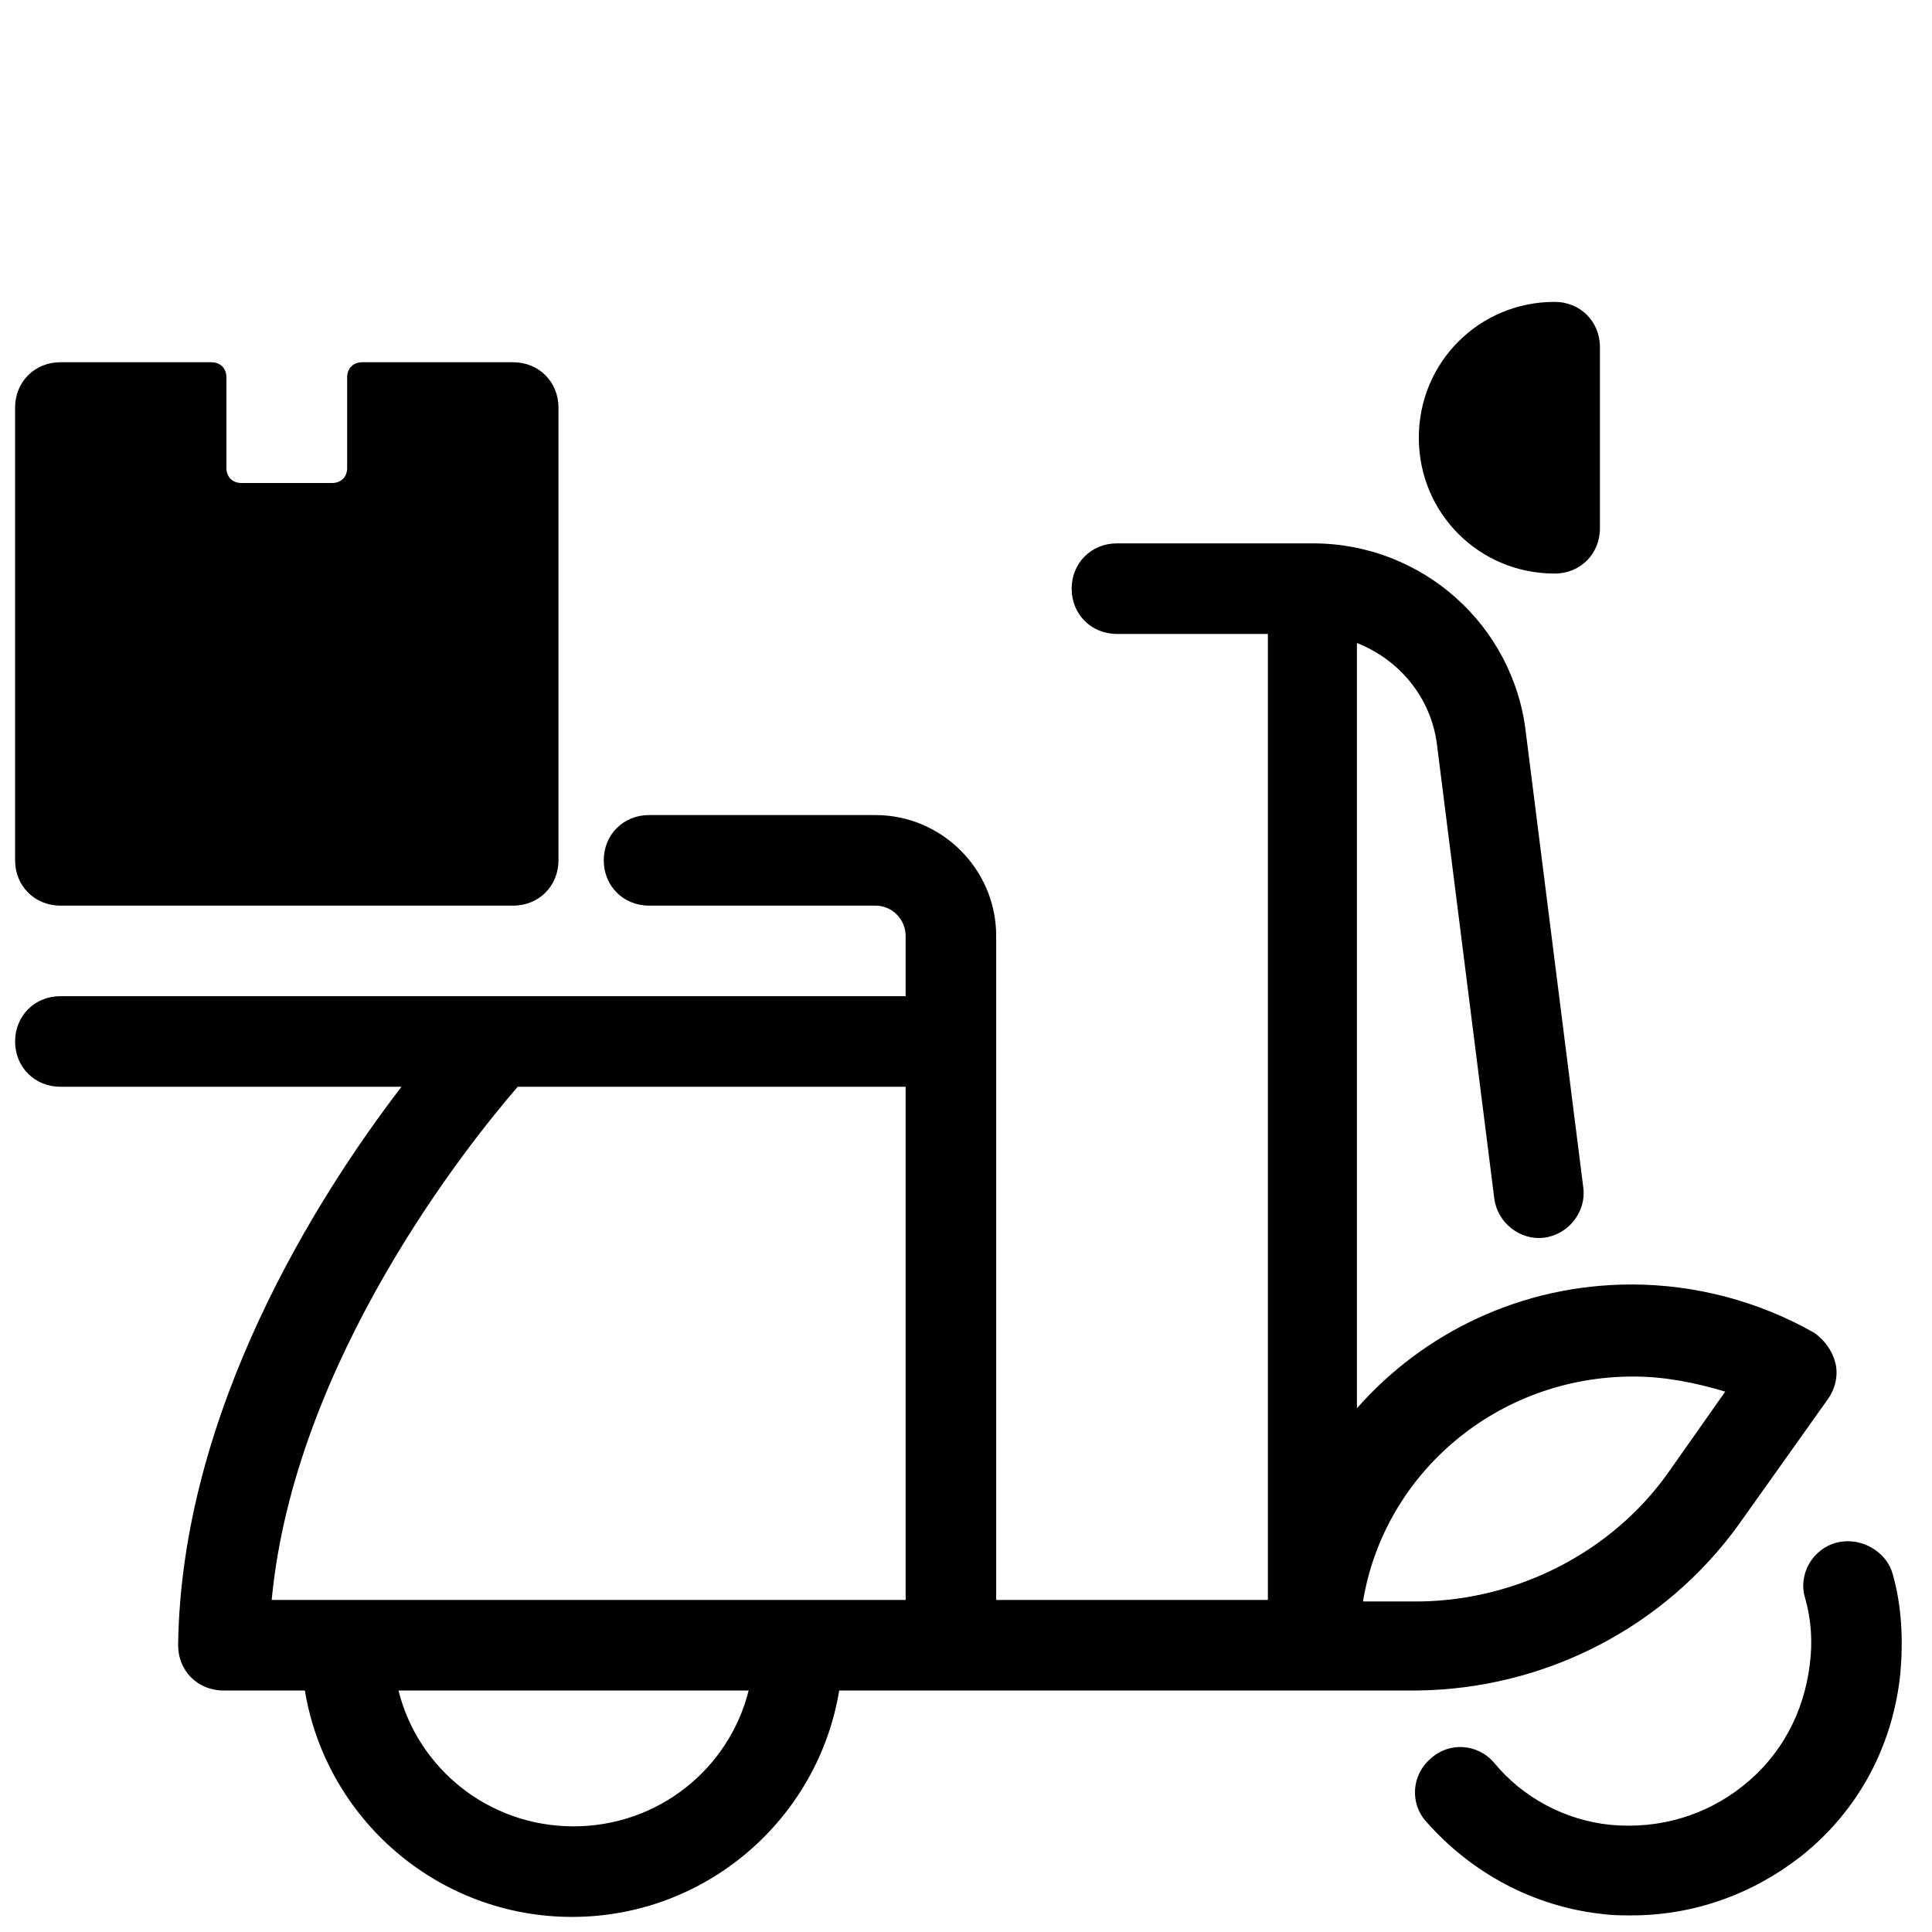<?xml version="1.0"?><svg xmlns="http://www.w3.org/2000/svg"  viewBox="0 0 128 128" width="512px" height="512px">    <path d="M 103 20 C 98 20 94 24 94 29 C 94 34 98 38 103 38 C 104.7 38 106 36.7 106 35 L 106 23 C 106 21.3 104.7 20 103 20 z M 4 24 C 2.3 24 1 25.3 1 27 L 1 57 C 1 58.7 2.3 60 4 60 L 34 60 C 35.7 60 37 58.7 37 57 L 37 27 C 37 25.3 35.7 24 34 24 L 24 24 C 23.4 24 23 24.4 23 25 L 23 31 C 23 31.6 22.6 32 22 32 L 16 32 C 15.4 32 15 31.6 15 31 L 15 25 C 15 24.4 14.6 24 14 24 L 4 24 z M 74 36 C 72.3 36 71 37.3 71 39 C 71 40.7 72.3 42 74 42 L 84 42 L 84 106 L 66 106 L 66 69 L 66 62 C 66 57.6 62.4 54 58 54 L 43 54 C 41.3 54 40 55.3 40 57 C 40 58.7 41.3 60 43 60 L 58 60 C 59.1 60 60 60.9 60 62 L 60 66 L 4 66 C 2.3 66 1 67.3 1 69 C 1 70.7 2.3 72 4 72 L 26.6 72 C 21 79.3 12.001 93.5 11.801 109 C 11.801 110.7 13.101 112 14.801 112 L 14.9 112 L 20.199 112 C 21.599 120.5 29 127 37.9 127 C 46.8 127 54.2 120.5 55.6 112 L 93.9 112 C 102.4 111.9 110.299 107.8 115.199 101 L 121.1 92.699 C 121.6 91.999 121.8 91.101 121.6 90.301 C 121.4 89.501 120.899 88.801 120.199 88.301 C 116.499 86.201 112.3 85.1 108.1 85.1 C 100.8 85.1 94.3 88.301 89.9 93.301 L 89.9 42.6 C 92.7 43.7 94.799 46.201 95.199 49.301 L 99 79.4 C 99.2 81 100.701 82.2 102.301 82 C 103.901 81.8 105.1 80.299 104.9 78.699 L 101.1 48.6 C 100.3 41.4 94.2 36 87 36 L 74 36 z M 34.301 72 L 60 72 L 60 106 L 18 106 C 19.5 90.1 31.101 75.7 34.301 72 z M 108.199 91.199 C 110.299 91.199 112.301 91.599 114.301 92.199 L 110.5 97.6 C 106.8 102.8 100.6 106 94.1 106.1 L 90.301 106.1 C 91.701 97.6 99.199 91.199 108.199 91.199 z M 122.303 102.113 C 122.102 102.121 121.899 102.149 121.699 102.199 C 120.099 102.599 119.1 104.3 119.6 105.9 C 120 107.3 120.1 108.801 119.9 110.301 C 119.5 113.501 118 116.301 115.5 118.301 C 113 120.301 109.899 121.2 106.699 120.9 C 103.699 120.6 100.9 119.101 99 116.801 C 97.9 115.501 96.001 115.4 94.801 116.5 C 93.501 117.6 93.4 119.499 94.5 120.699 C 97.5 124.099 101.6 126.301 106.1 126.801 C 106.8 126.901 107.5 126.9 108.1 126.9 C 112.2 126.9 116.101 125.5 119.301 123 C 123.101 120 125.4 115.7 125.9 110.9 C 126.1 108.7 126 106.401 125.4 104.301 C 125.05 102.988 123.705 102.057 122.303 102.113 z M 26.4 112 L 49.6 112 C 48.3 117.2 43.6 121 38 121 C 32.4 121 27.7 117.2 26.4 112 z"/></svg>